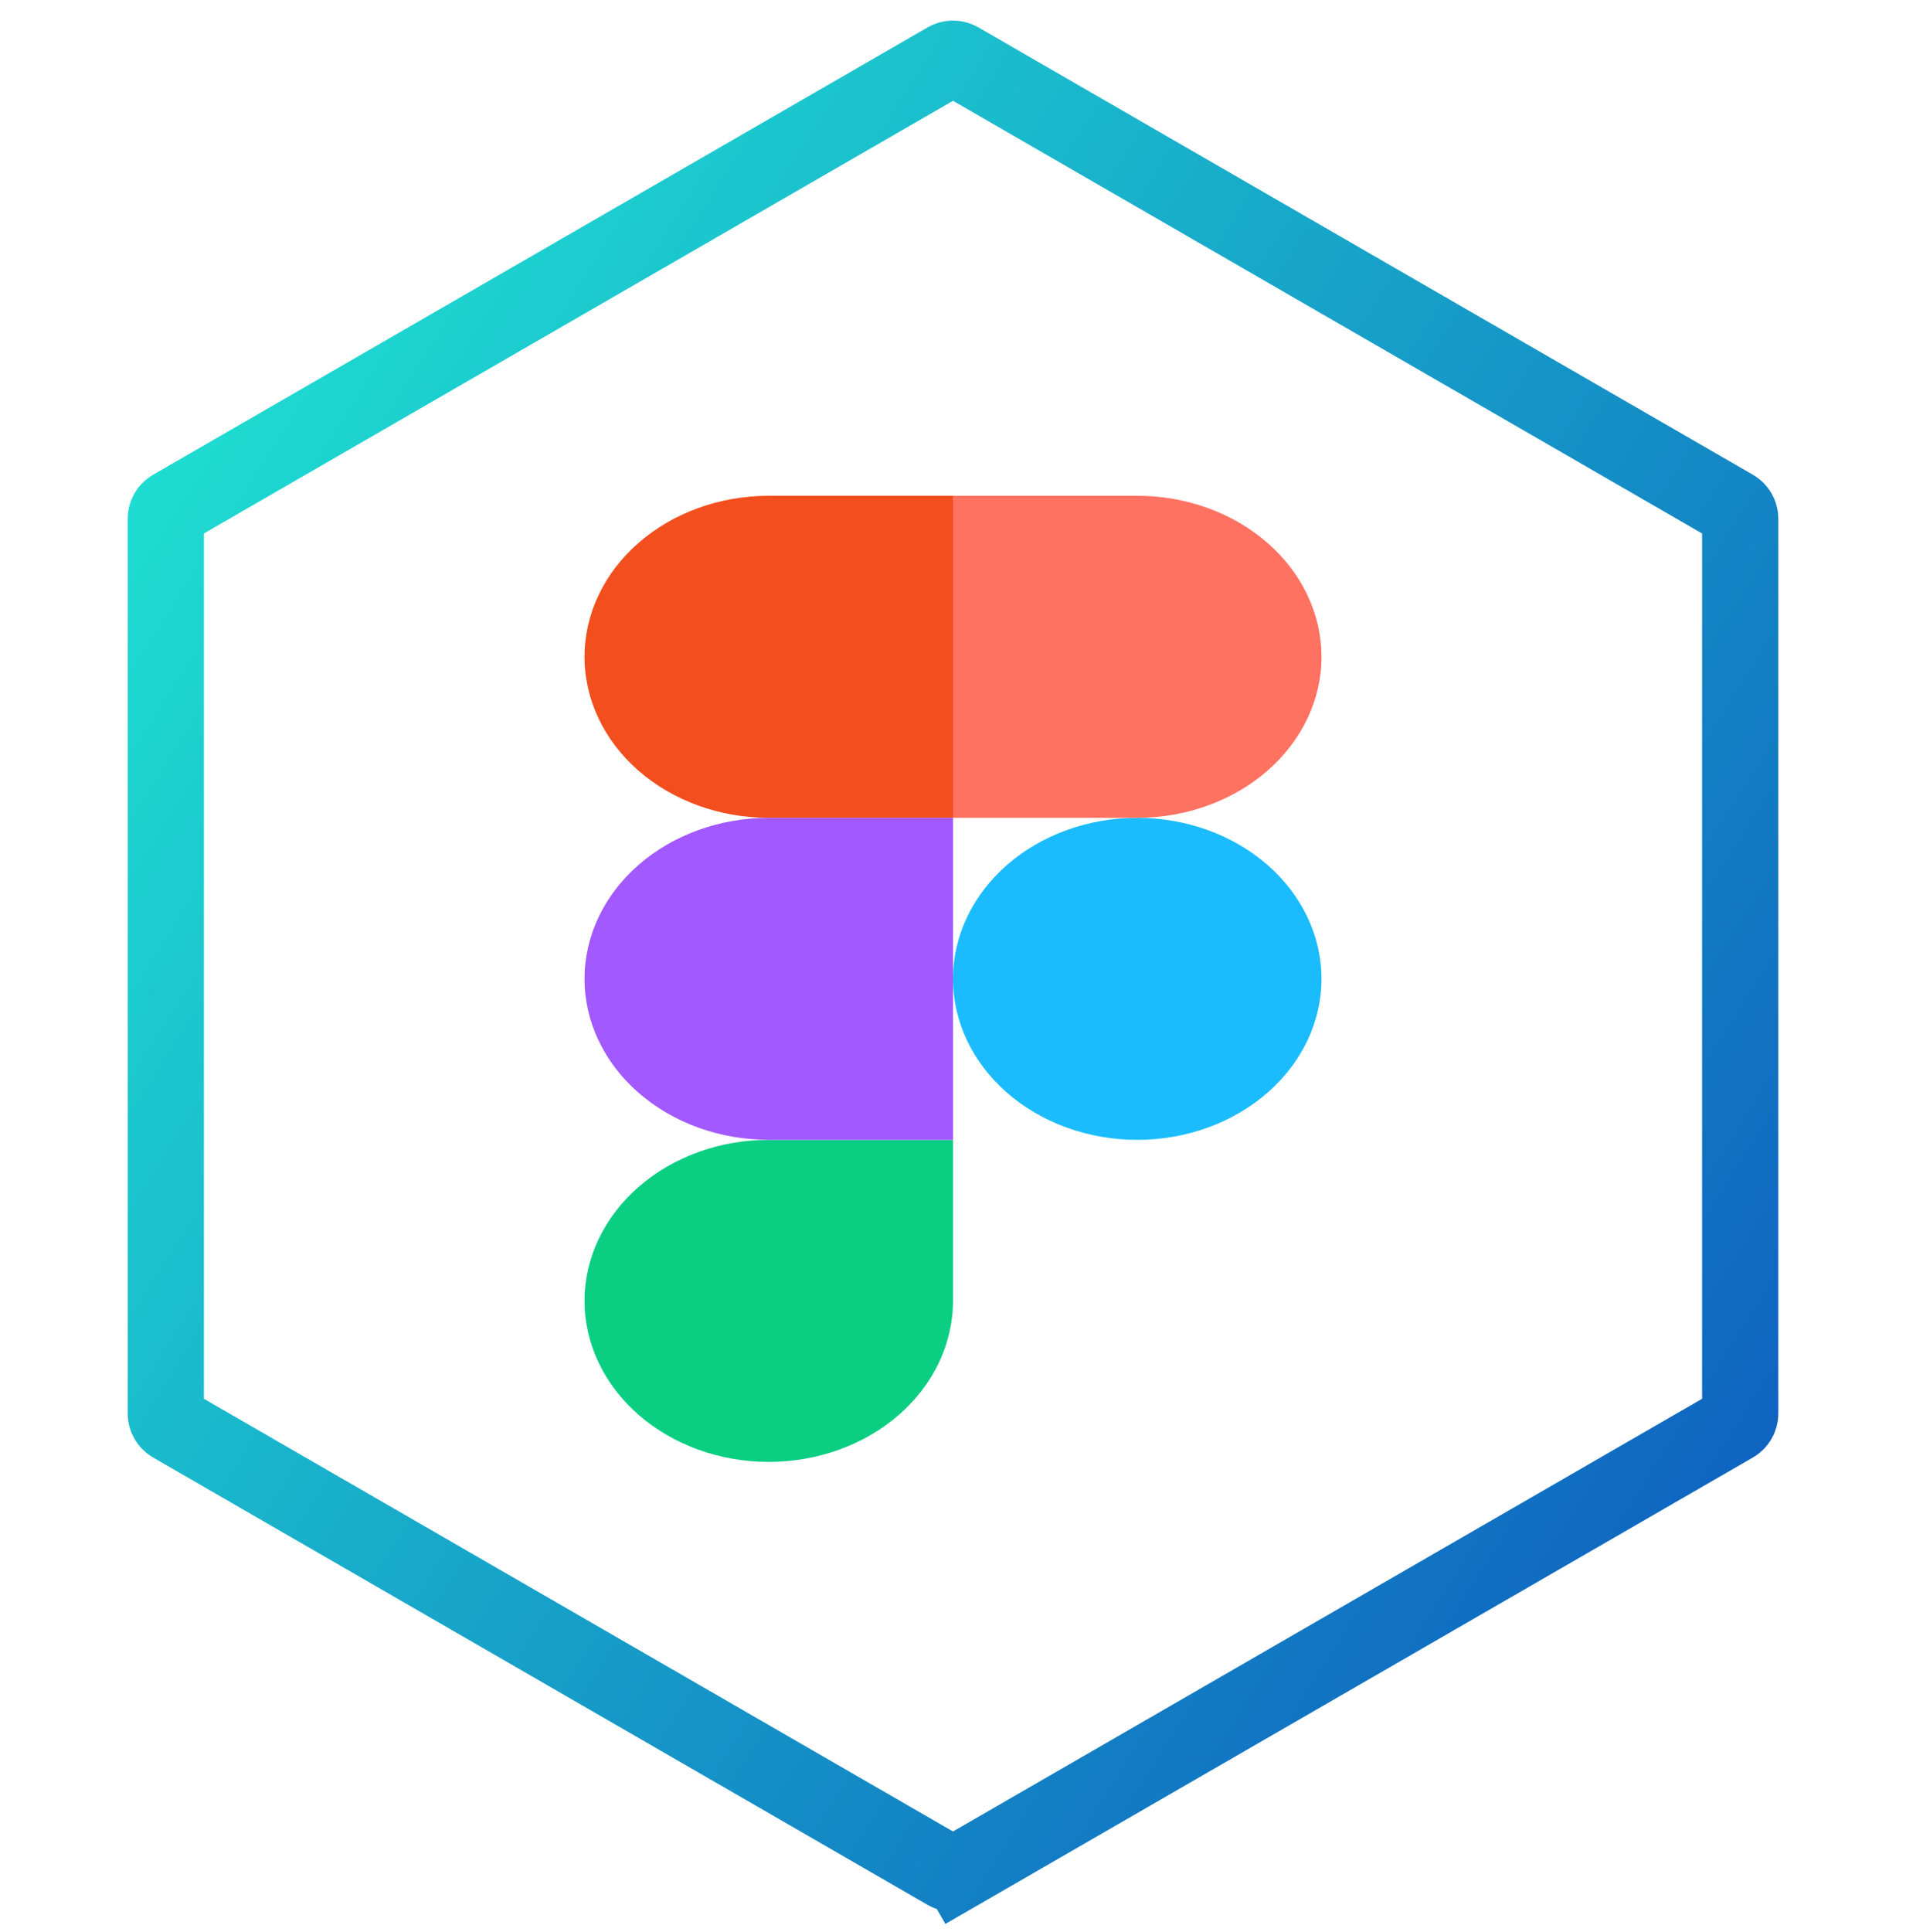 <svg width="75" height="76" viewBox="0 0 75 76" fill="none" xmlns="http://www.w3.org/2000/svg">
<path d="M37.25 2.377C37.405 2.287 37.595 2.287 37.75 2.377L68.226 19.972C68.381 20.061 68.476 20.226 68.476 20.405V55.595C68.476 55.774 68.381 55.939 68.226 56.028L37.75 73.624L38.5 74.923L37.75 73.624C37.595 73.713 37.405 73.713 37.25 73.624L6.774 56.028C6.619 55.939 6.524 55.774 6.524 55.595V20.405C6.524 20.226 6.619 20.061 6.774 19.972L37.25 2.377Z" stroke="url(#paint0_linear_870_27)" stroke-width="3"/>
<g clip-path="url(#clip0_870_27)">
<path d="M37.5 38.5C37.5 36.82 38.264 35.209 39.623 34.022C40.983 32.834 42.827 32.167 44.75 32.167C46.673 32.167 48.517 32.834 49.877 34.022C51.236 35.209 52 36.82 52 38.5C52 40.18 51.236 41.791 49.877 42.978C48.517 44.166 46.673 44.833 44.75 44.833C42.827 44.833 40.983 44.166 39.623 42.978C38.264 41.791 37.5 40.18 37.5 38.5Z" fill="#1ABCFE"/>
<path d="M23 51.167C23 49.487 23.764 47.876 25.123 46.688C26.483 45.501 28.327 44.833 30.25 44.833H37.5V51.167C37.5 52.846 36.736 54.457 35.377 55.645C34.017 56.833 32.173 57.5 30.25 57.5C28.327 57.5 26.483 56.833 25.123 55.645C23.764 54.457 23 52.846 23 51.167V51.167Z" fill="#0ACF83"/>
<path d="M37.5 19.5V32.167H44.75C46.673 32.167 48.517 31.499 49.877 30.312C51.236 29.124 52 27.513 52 25.833C52 24.154 51.236 22.543 49.877 21.355C48.517 20.167 46.673 19.5 44.75 19.5H37.5Z" fill="#FF7262"/>
<path d="M23 25.833C23 27.513 23.764 29.124 25.123 30.312C26.483 31.499 28.327 32.167 30.25 32.167H37.5V19.5H30.25C28.327 19.5 26.483 20.167 25.123 21.355C23.764 22.543 23 24.154 23 25.833V25.833Z" fill="#F24E1E"/>
<path d="M23 38.5C23 40.18 23.764 41.791 25.123 42.978C26.483 44.166 28.327 44.833 30.25 44.833H37.5V32.167H30.25C28.327 32.167 26.483 32.834 25.123 34.022C23.764 35.209 23 36.82 23 38.5V38.5Z" fill="#A259FF"/>
</g>
<defs>
<linearGradient id="paint0_linear_870_27" x1="69.643" y1="75.5" x2="-9.864" y2="25.132" gradientUnits="userSpaceOnUse">
<stop stop-color="#0D54BE"/>
<stop offset="1" stop-color="#20ECD3"/>
</linearGradient>
<clipPath id="clip0_870_27">
<rect width="29" height="38" fill="white" transform="translate(23 19.5)"/>
</clipPath>
</defs>
</svg>
